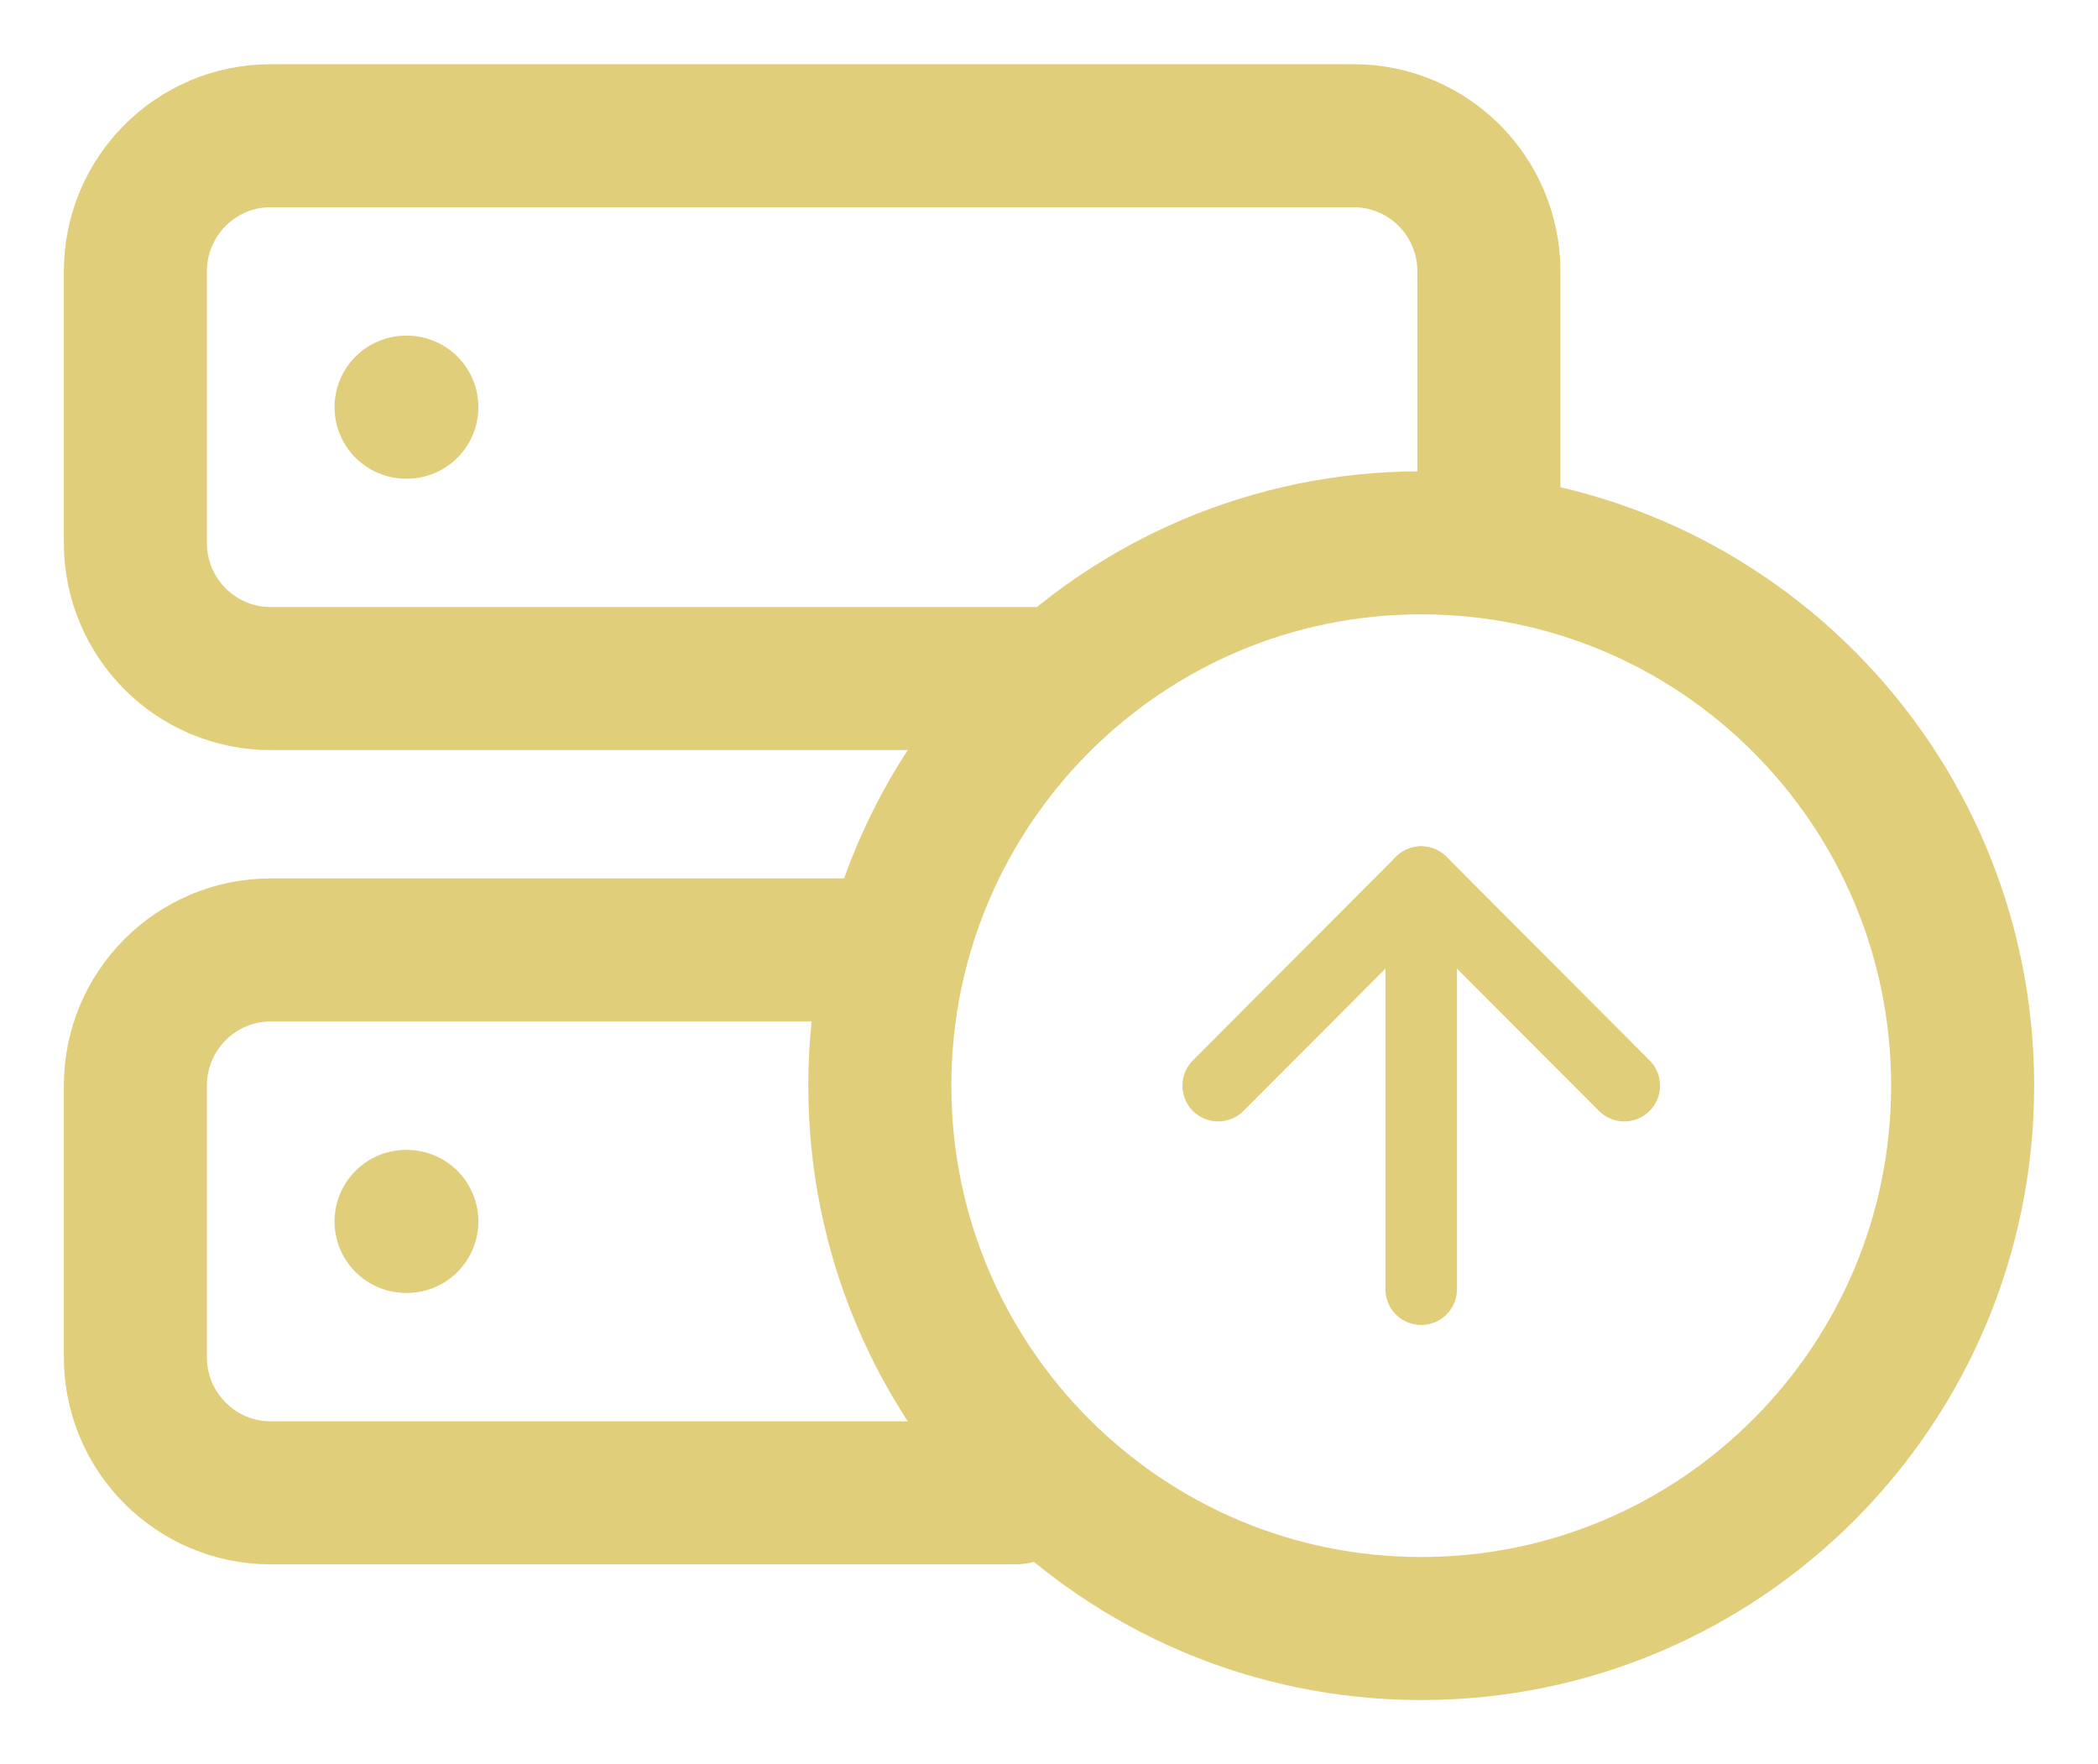 <svg width="44" height="37" viewBox="0 0 44 37" fill="none" xmlns="http://www.w3.org/2000/svg">
<path d="M31.226 11.385V5.692C31.226 4.12 29.955 2.846 28.387 2.846H5.677C4.11 2.846 2.839 4.12 2.839 5.692V11.385C2.839 12.957 4.11 14.231 5.677 14.231H22" stroke="#E1CE7A" stroke-width="3" stroke-linecap="round" stroke-linejoin="round"/>
<path d="M18.451 19.923H5.677C4.11 19.923 2.839 21.197 2.839 22.769V28.462C2.839 30.033 4.11 31.308 5.677 31.308H21.29" stroke="#E1CE7A" stroke-width="3" stroke-linecap="round" stroke-linejoin="round"/>
<path d="M8.516 8.539H8.533" stroke="#E1CE7A" stroke-width="3" stroke-linecap="round" stroke-linejoin="round"/>
<path d="M8.516 25.616H8.533" stroke="#E1CE7A" stroke-width="3" stroke-linecap="round" stroke-linejoin="round"/>
<path d="M29.806 34.154C36.078 34.154 41.161 29.057 41.161 22.769C41.161 16.482 36.078 11.384 29.806 11.384C23.535 11.384 18.452 16.482 18.452 22.769C18.452 29.057 23.535 34.154 29.806 34.154Z" stroke="#E1CE7A" stroke-width="3" stroke-linecap="round" stroke-linejoin="round"/>
<path d="M34.065 22.769L29.806 18.5L25.548 22.769" stroke="#E1CE7A" stroke-width="1.5" stroke-linecap="round" stroke-linejoin="round"/>
<path d="M29.806 27.038V18.5" stroke="#E1CE7A" stroke-width="1.5" stroke-linecap="round" stroke-linejoin="round"/>
</svg>
